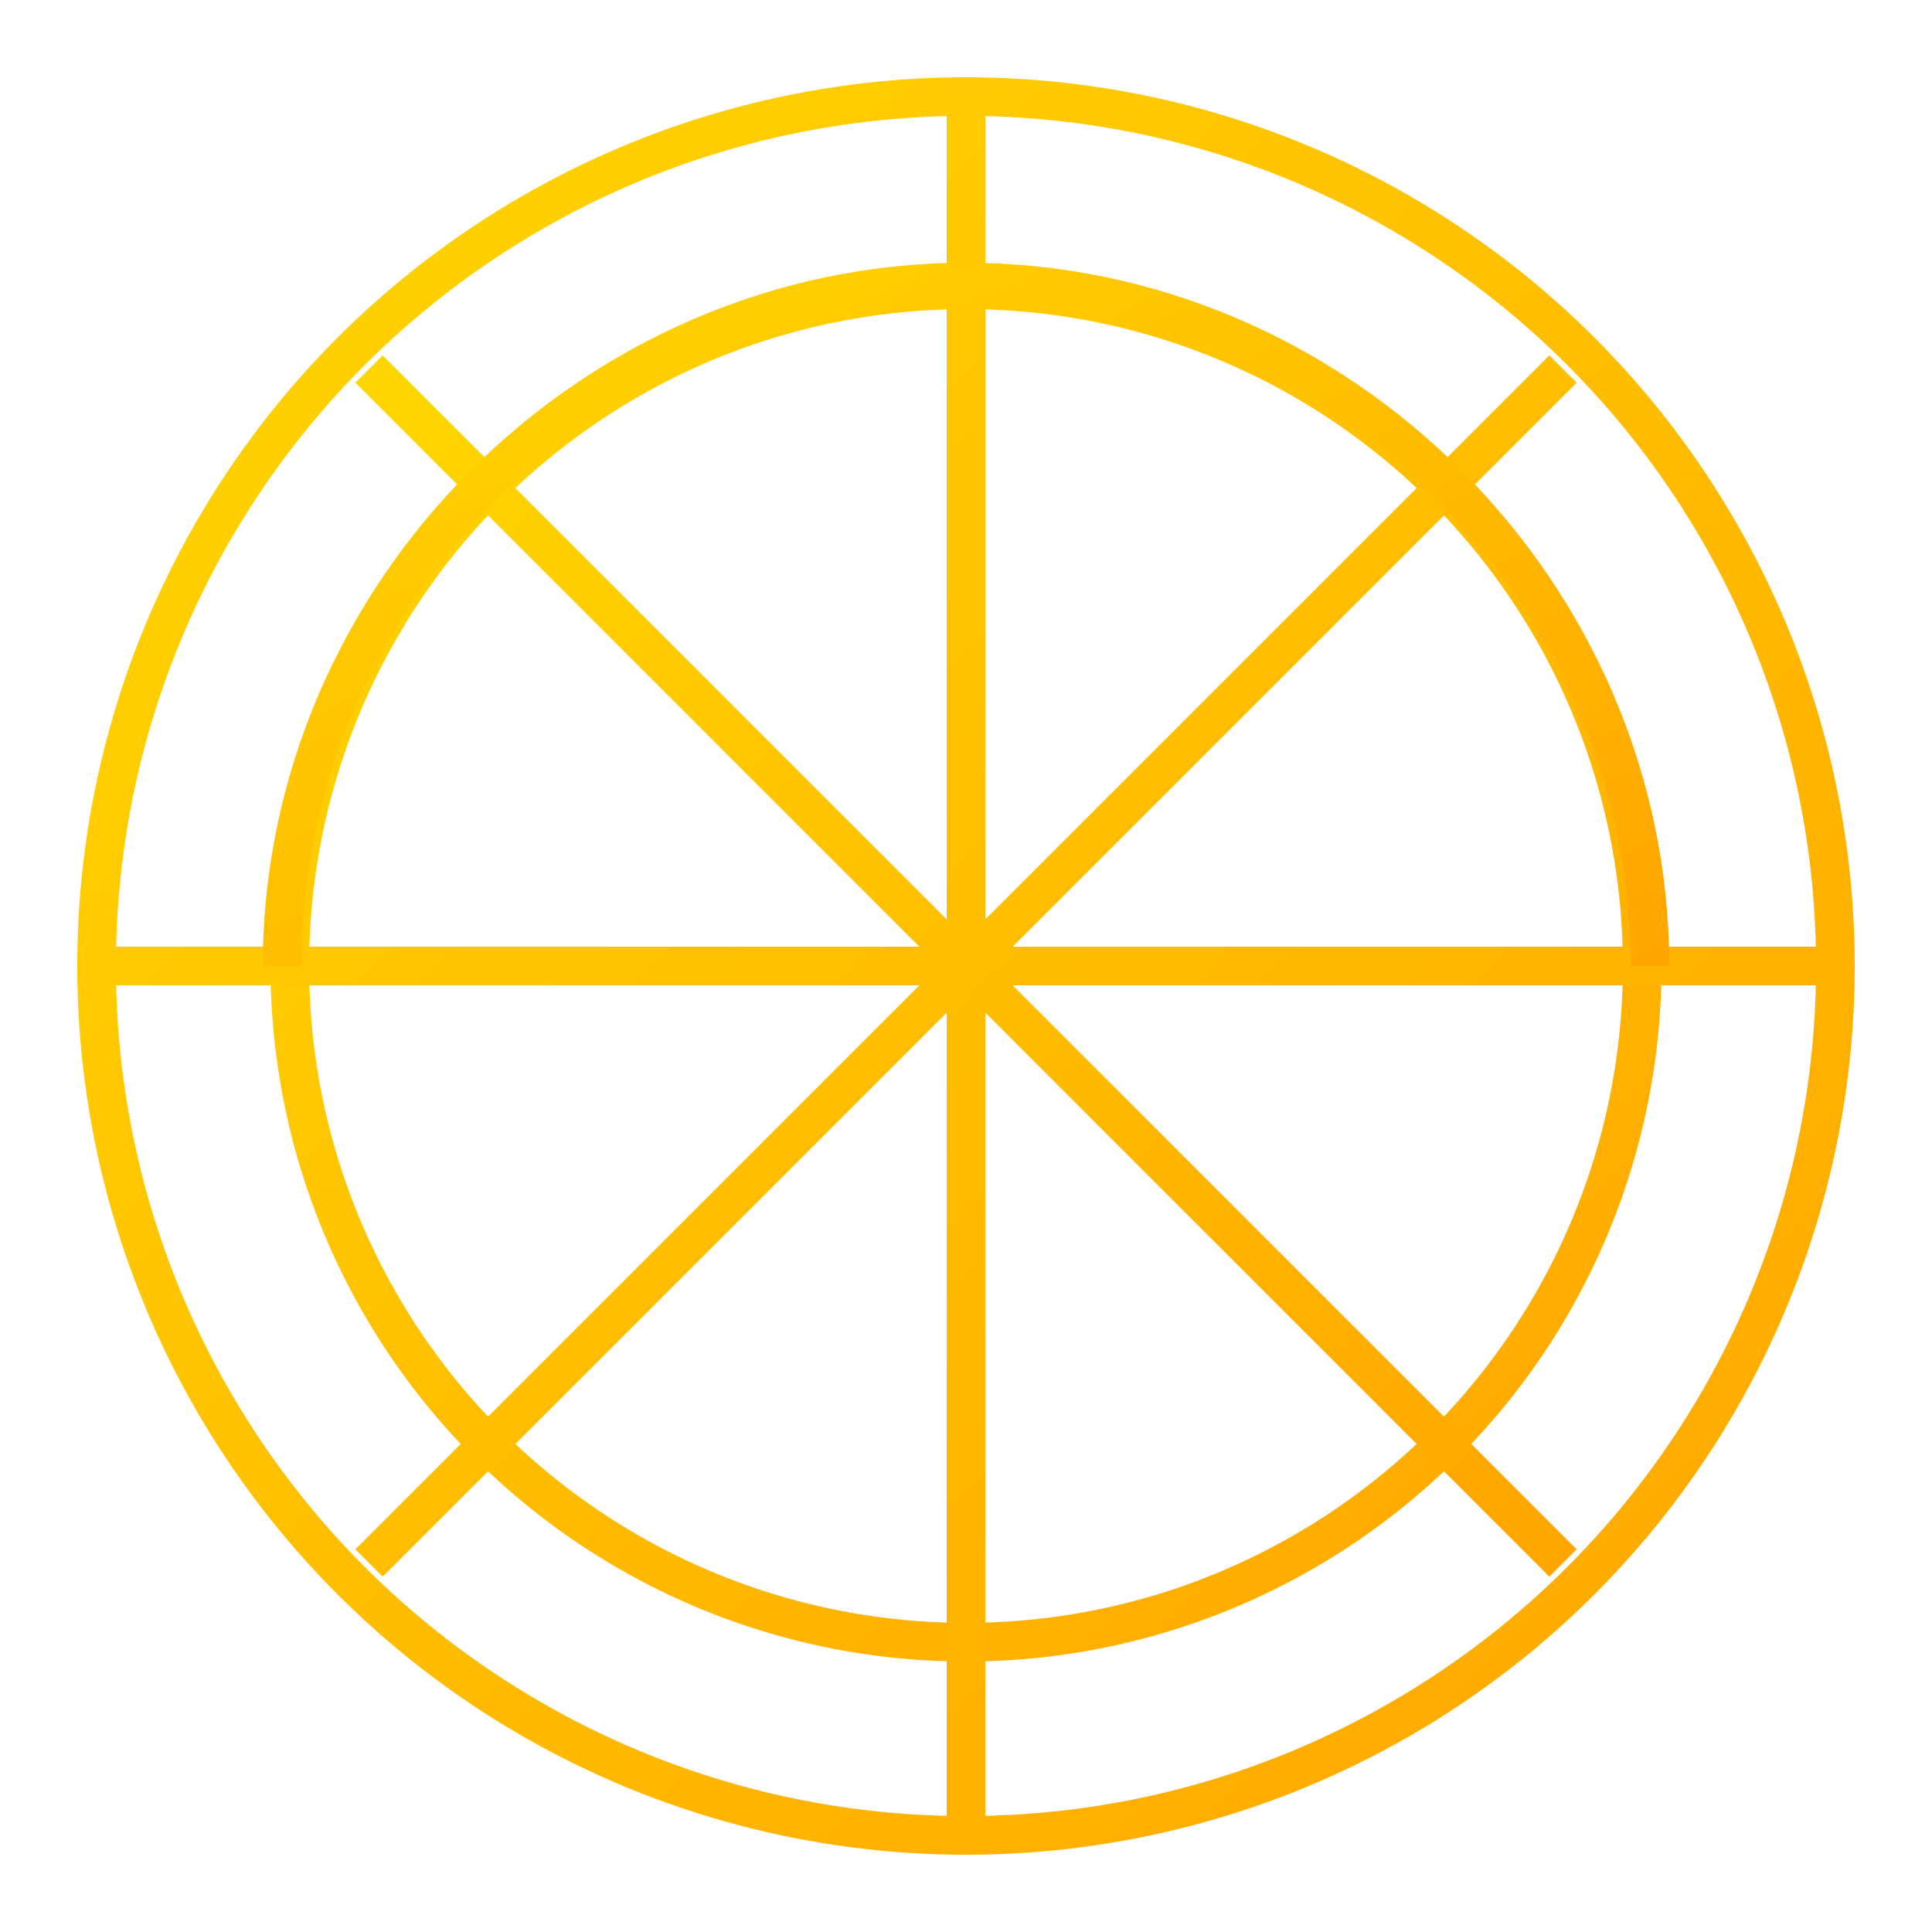 <?xml version="1.0" encoding="UTF-8"?>
<svg width="100" height="100" viewBox="0 0 100 100" xmlns="http://www.w3.org/2000/svg">
  <defs>
    <linearGradient id="gold-gradient" x1="0%" y1="0%" x2="100%" y2="100%">
      <stop offset="0%" style="stop-color:#FFD700"/>
      <stop offset="100%" style="stop-color:#FFA500"/>
    </linearGradient>
  </defs>
  <g fill="none" stroke="url(#gold-gradient)" stroke-width="2">
    <circle cx="50" cy="50" r="45"/>
    <circle cx="50" cy="50" r="35"/>
    <path d="M50 5 L50 95 M5 50 L95 50"/>
    <path d="M19.1 19.1 L80.9 80.9 M19.1 80.9 L80.9 19.1"/>
    <path d="M14.6 50 C14.6 30.7 30.7 14.6 50 14.6 C69.3 14.6 85.4 30.7 85.4 50"/>
  </g>
</svg>
